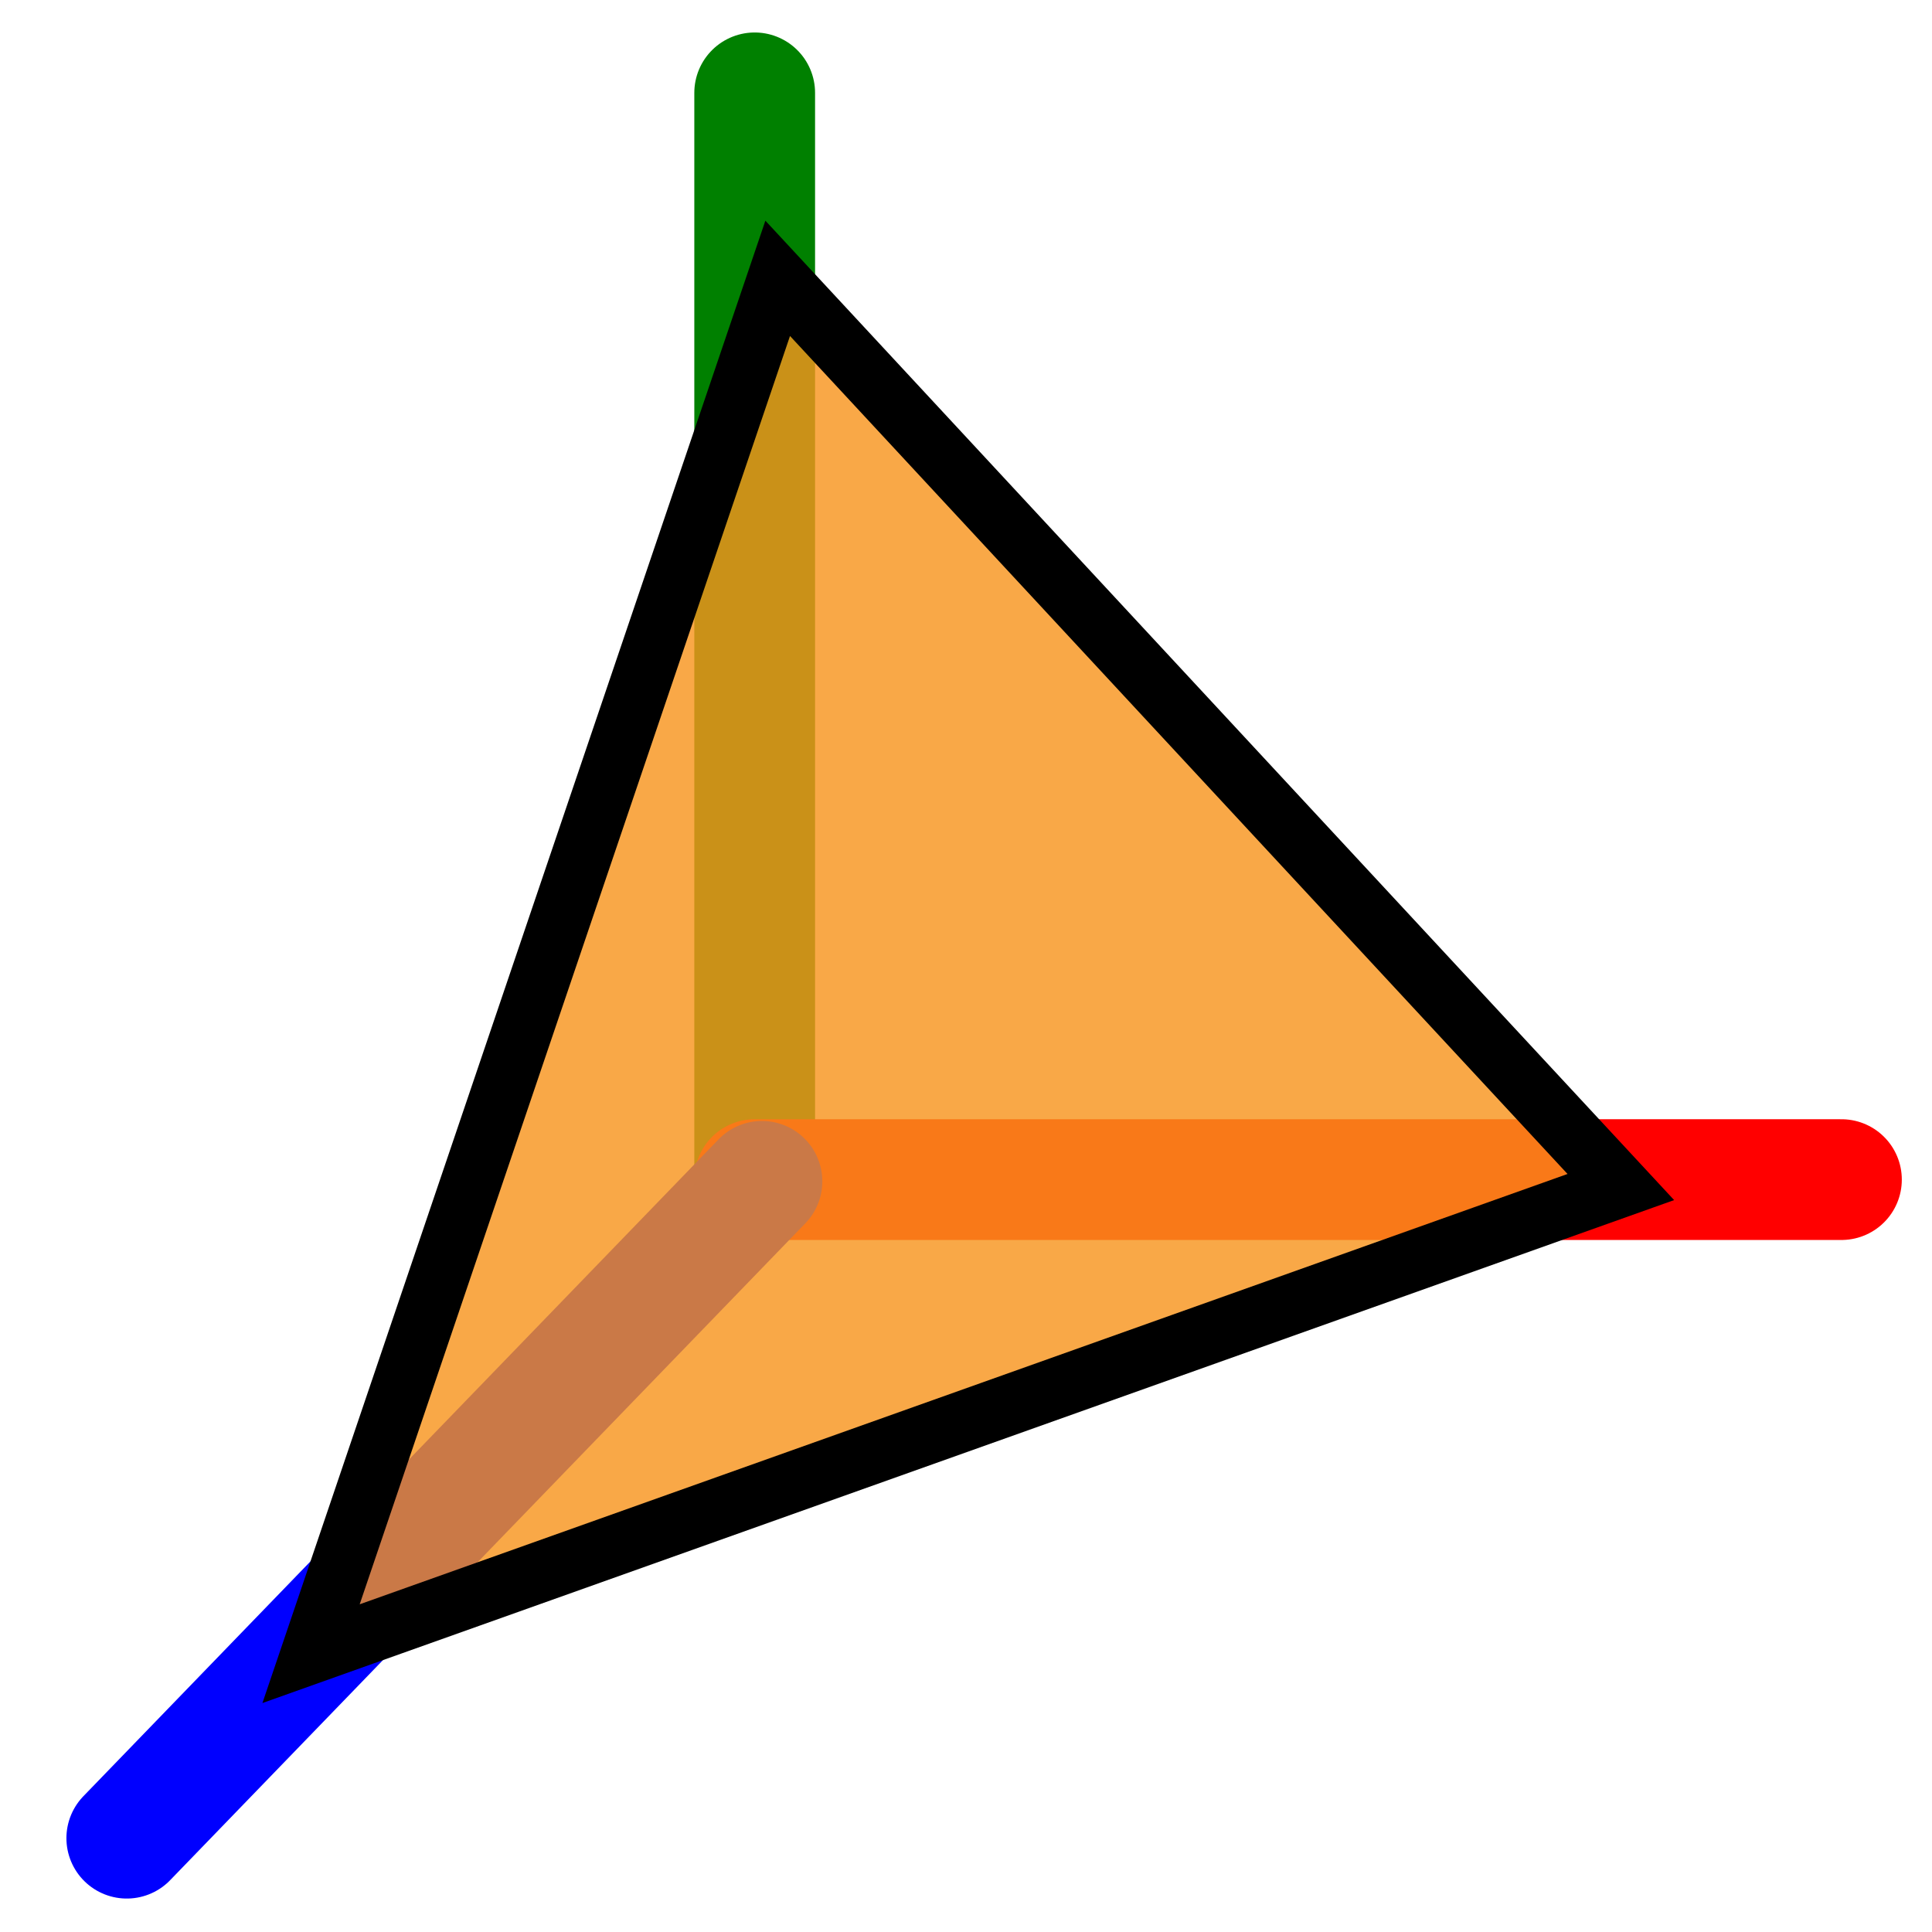 <?xml version="1.0" encoding="UTF-8"?>
<svg version="1.1" viewBox="0 0 32 32" xmlns="http://www.w3.org/2000/svg">
 <path d="m12.5 19.538v-18" fill="none" stroke="#008000" stroke-linecap="round" stroke-miterlimit="2" stroke-width="2"/>
 <path d="m30.5 19.538h-18" fill="none" stroke="#F00" stroke-linecap="round" stroke-miterlimit="2" stroke-width="2"/>
 <path d="m2.1 30.446 10.52-10.879" fill="none" stroke="#00F" stroke-linecap="round" stroke-miterlimit="0" stroke-width="2"/>
 <path d="m12.881 4.61-7.729 22.78 21.694-7.729z" fill="#f7941e" fill-opacity=".816" stroke="#000" stroke-width="1px"/>
</svg>
